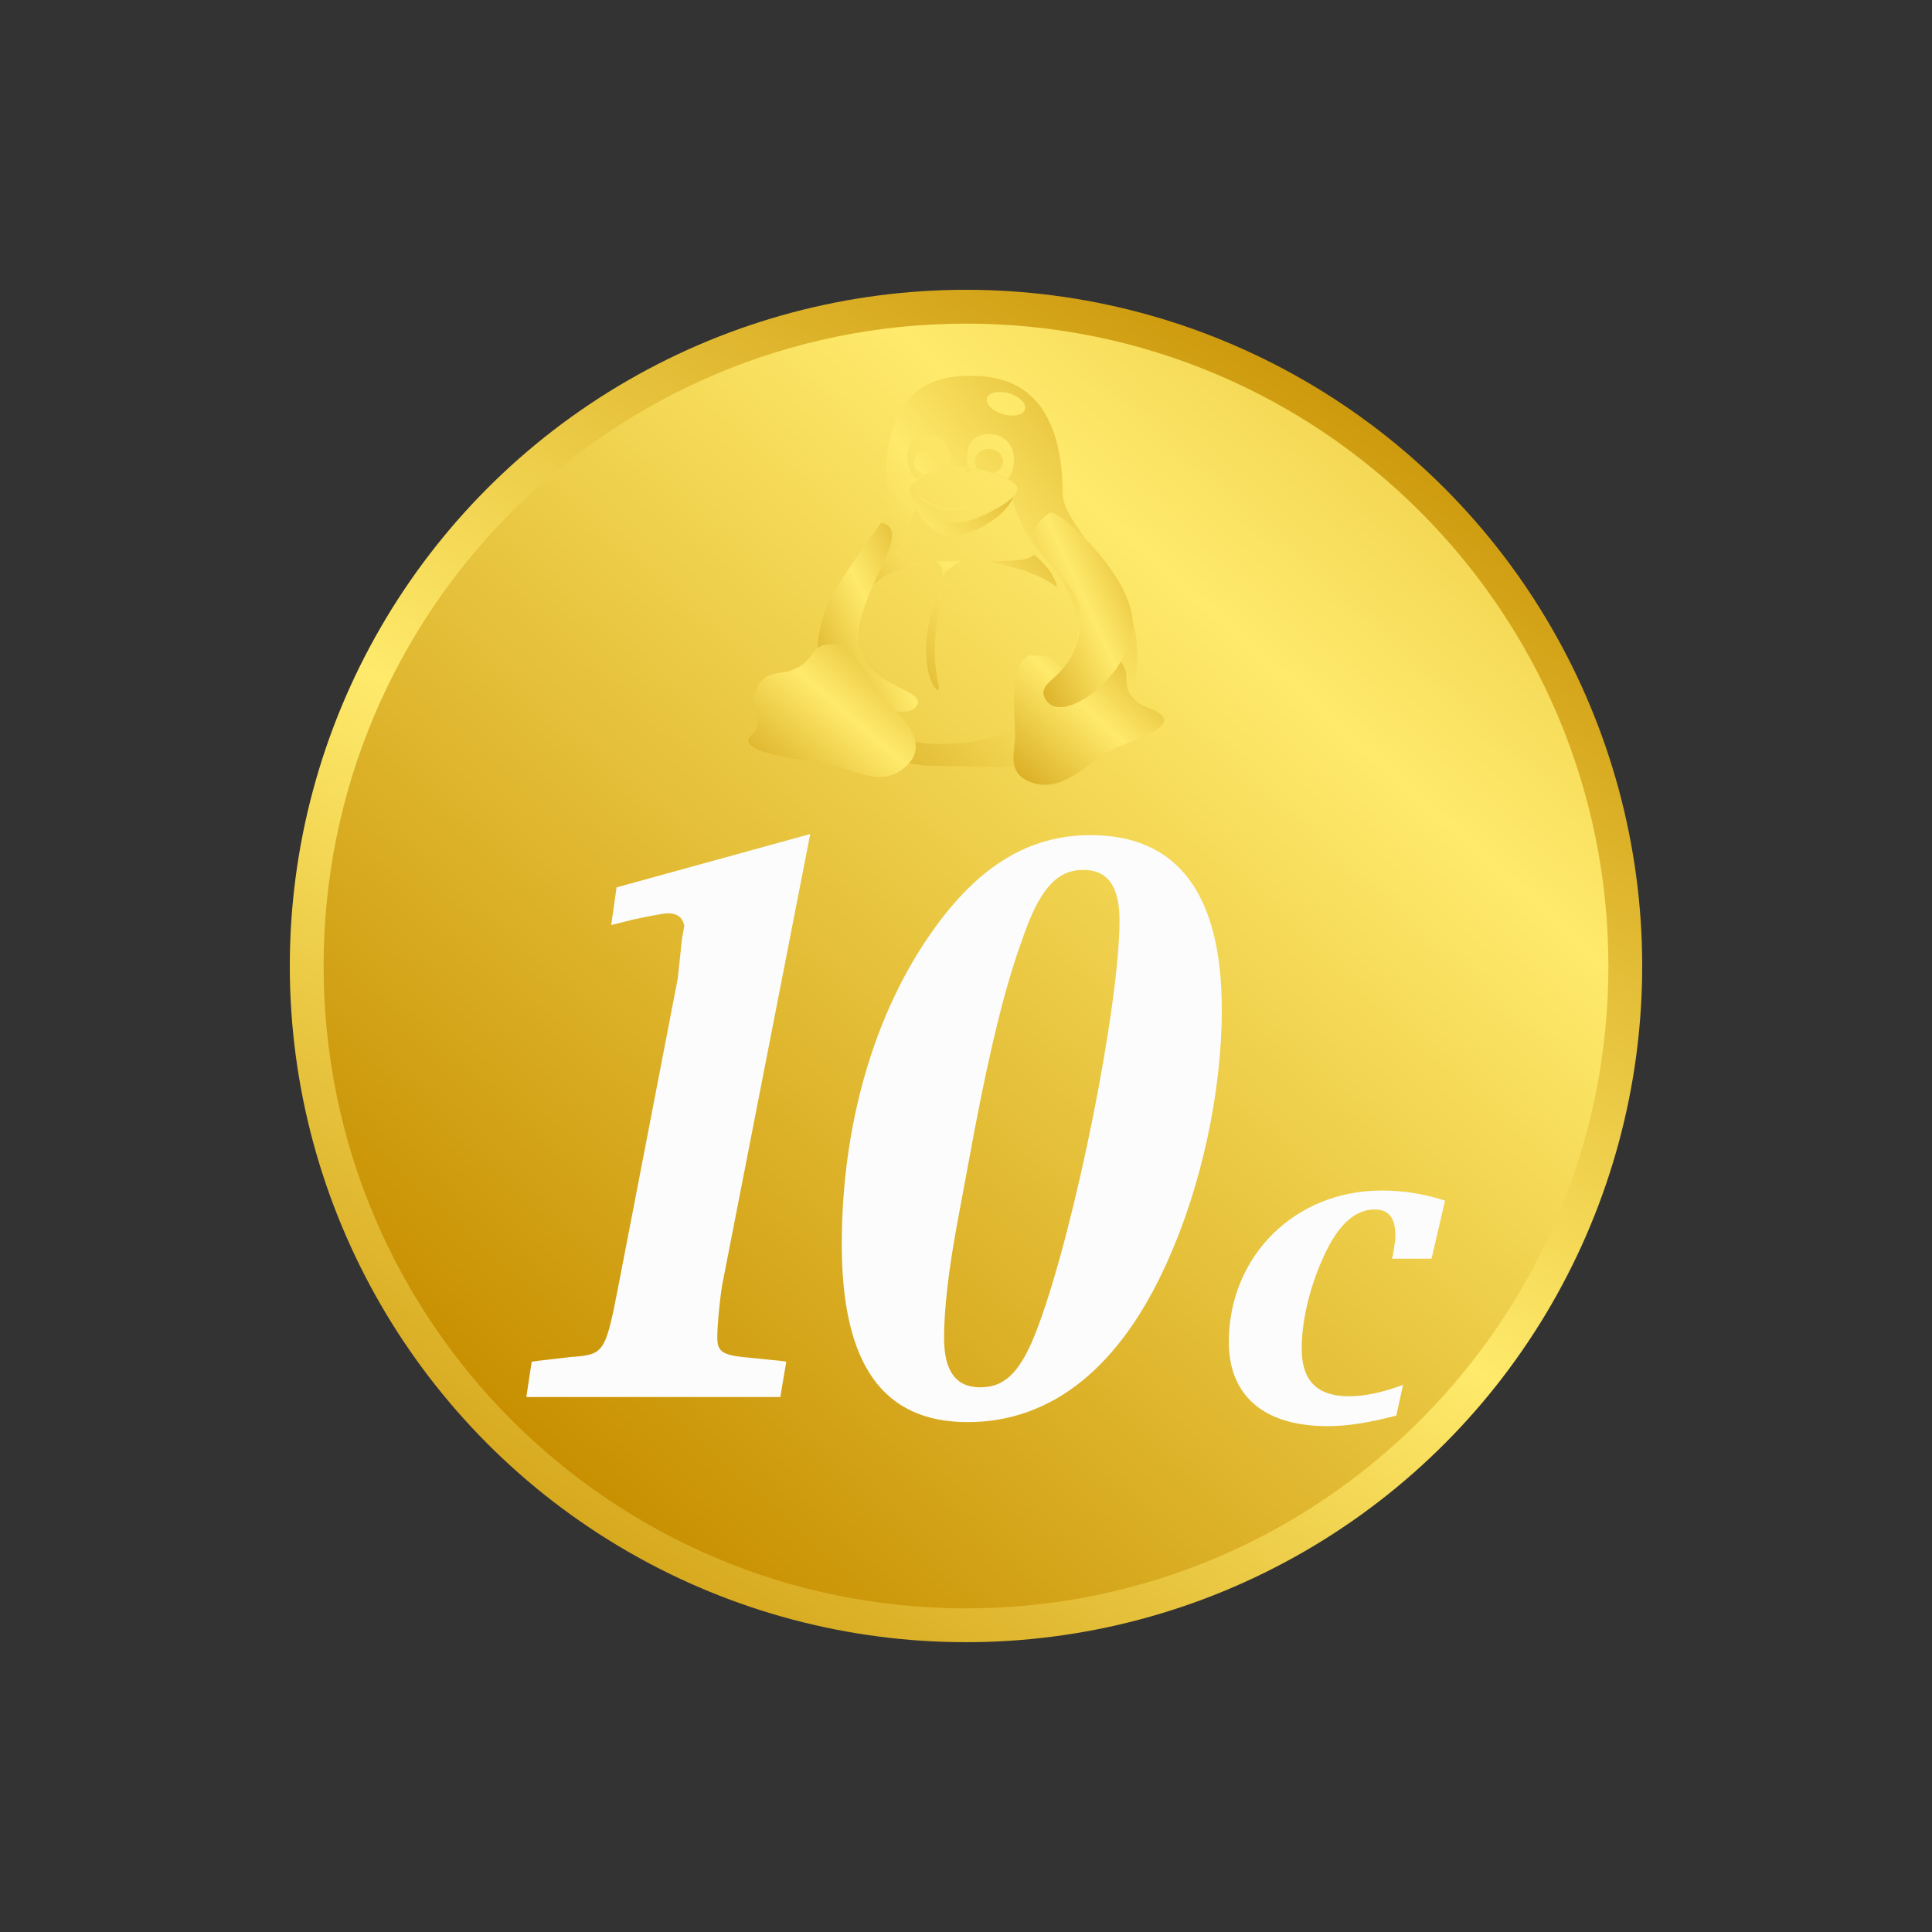 <!--Created with Sodipodi ("http://www.sodipodi.com/")--><svg xmlns:dc="http://purl.org/dc/elements/1.1/" xmlns:cc="http://creativecommons.org/ns#" xmlns:rdf="http://www.w3.org/1999/02/22-rdf-syntax-ns#" xmlns="http://www.w3.org/2000/svg" xmlns:xlink="http://www.w3.org/1999/xlink" xmlns:sodipodi="http://sodipodi.sourceforge.net/DTD/sodipodi-0.dtd" xmlns:inkscape="http://www.inkscape.org/namespaces/inkscape" sodipodi:version="0.32" width="500" height="500" xml:space="preserve" sodipodi:docname="c10c.svg" inkscape:version="0.92.1 r15371" inkscape:output_extension="org.inkscape.output.svg.inkscape" sodipodi:modified="true" version="1.0"><rect width="100%" height="100%" fill="#333333" stroke="none"/><defs><linearGradient inkscape:collect="always" xlink:href="#a" id="f" spreadMethod="reflect" x1="572.364" y1="204.567" x2="631.662" y2="150.774" gradientTransform="scale(.935 1.069)" gradientUnits="userSpaceOnUse"/><linearGradient id="a"><stop style="stop-color:#c78f00;stop-opacity:1" offset="0"/><stop style="stop-color:#ffea6b;stop-opacity:1" offset="1"/></linearGradient><linearGradient inkscape:collect="always" xlink:href="#a" id="c" spreadMethod="reflect" x1="238.548" y1="768.711" x2="505.736" y2="471.837" gradientUnits="userSpaceOnUse" gradientTransform="matrix(.7 0 0 .7 122.775 179.402)"/><linearGradient inkscape:collect="always" xlink:href="#a" id="d" spreadMethod="reflect" x1="286.067" y1="307.054" x2="461.85" y2="147.59" gradientTransform="scale(.977 1.024)" gradientUnits="userSpaceOnUse"/><linearGradient inkscape:collect="always" xlink:href="#a" id="e" spreadMethod="reflect" x1="382.073" y1="269.313" x2="533.91" y2="131.573" gradientTransform="scale(.882 1.134)" gradientUnits="userSpaceOnUse"/><linearGradient inkscape:collect="always" xlink:href="#a" id="b" spreadMethod="reflect" x1="613.86" y1="431.218" x2="457.347" y2="678.723" gradientTransform="matrix(.751 0 0 .751 109.427 137.347)" gradientUnits="userSpaceOnUse"/><linearGradient inkscape:collect="always" xlink:href="#a" id="g" spreadMethod="reflect" x1="763.868" y1="158.541" x2="806.985" y2="119.428" gradientTransform="scale(.696 1.437)" gradientUnits="userSpaceOnUse"/><linearGradient inkscape:collect="always" xlink:href="#a" id="h" spreadMethod="reflect" x1="266.824" y1="418.967" x2="342.593" y2="350.232" gradientTransform="scale(1.64 .61)" gradientUnits="userSpaceOnUse"/><linearGradient inkscape:collect="always" xlink:href="#a" id="i" spreadMethod="reflect" x1="578.599" y1="267.881" x2="622.333" y2="228.207" gradientTransform="scale(1.03 .971)" gradientUnits="userSpaceOnUse"/><linearGradient inkscape:collect="always" xlink:href="#a" id="j" spreadMethod="reflect" x1="459.526" y1="275.189" x2="506.249" y2="232.803" gradientTransform="scale(1.072 .933)" gradientUnits="userSpaceOnUse"/><linearGradient inkscape:collect="always" xlink:href="#a" id="k" spreadMethod="reflect" x1="898.972" y1="153.952" x2="942.473" y2="114.49" gradientTransform="scale(.682 1.466)" gradientUnits="userSpaceOnUse"/></defs><sodipodi:namedview inkscape:zoom="0.72028434" inkscape:cx="-271.44863" inkscape:cy="410.94882" inkscape:window-width="1884" inkscape:window-height="1051" inkscape:window-x="0" inkscape:window-y="0" inkscape:current-layer="g2181" showgrid="false" inkscape:window-maximized="1"/><g transform="translate(-159.252 -348.01)"><ellipse style="fill:url(#b);fill-opacity:1;fill-rule:evenodd;stroke:none;stroke-width:.751pt;stroke-linecap:butt;stroke-linejoin:miter;stroke-opacity:1" cx="409.252" cy="598.009" rx="175" ry="175"/><path d="M575.502 598.009c0 91.817-74.433 166.25-166.25 166.25-91.818 0-166.25-74.433-166.25-166.25s74.432-166.25 166.25-166.25c91.817 0 166.25 74.433 166.25 166.25z" style="font-size:12px;fill:url(#c);fill-rule:evenodd;stroke-width:.7" inkscape:connector-curvature="0" sodipodi:nodetypes="sssss"/><g style="font-size:12px;fill:url(#d)" transform="matrix(.497 0 0 .466 159.443 395.525)"><path d="M489.278 157.63c-2.506 1.017-5.584 2.332-8.386 3.793-1.55-.417-5.464-2.15-5.464-6.089 0-3.94 3.287-7.133 7.343-7.133 5.308 0 7.969 3.611 6.507 9.43zm32.653-3.088c0 3.94-3.913 5.671-5.254 6.297-3.638-1.252-6.508-2.15-8.596-2.748-2.505-5.818 1.2-10.683 6.508-10.683 4.055 0 7.342 3.194 7.342 7.134zm32.082 127.604c-14.293 16.946-34.217 29.621-66.29 29.091-32.69-1.1-42.99-16.403-41.294-56.64 1.01-17.117 6.626-31.376 12.982-42.054 3.296-8.009 12.136-10.798 17.577-35.392 8.627 8.333 17.447 11.176 20.959 11.217 6.683.132 23.18-7.62 28.574-13.424 6.282 21.177 13.204 28.343 17.729 33.47 27.563 31.794 12.939 69.283 9.763 73.732zM494.287 157.06c-6.575.581-12.556 3.286-16.56 6.47-2.448 1.68-5.663-5.64-5.663-11.117 0-7.391 3.2-12.866 11.407-12.866 7.528 0 12.044 8.393 10.816 17.513zm9.111.396c6.373.693 14.49 3.816 19.364 6.318 2.714 1.68 4.866-5.488 4.866-10.965 0-5.806-3.77-13.659-12.868-13.659-9.569 0-12.723 6.808-11.362 18.306zm1.322-50.707c-30.007-.32-47.611 19.746-42.859 72.182 1.724 19.308-100.81 129.635 19.608 144.297l44.105.793c81.256-4.755 66.128-74.915 63.325-82.917-8.267-27.623-35.704-53.65-35.897-68.478-.188-45.272-17.137-66.35-48.282-65.877zm24.676 62.497c.356 7.959-22.975 19.335-31.873 19.335-7.276 0-24.293-10.957-24.813-18.339-.278-3.543 12.119-13.344 25.362-13.063 10.573 0 31.034 6.888 31.324 12.067zm-23.764-10.574c-.74.441-3.121 1.213-3.363 1.143-.51-.107.667-.925.865-1.43.178-.473 3.238-.154 2.498.287zm-14.39-.334c-.008.434.515 1.249.949 1.256.397-.524.791-.947 1.236-1.372.458-.392-2.18-.225-2.186.116zm-15.382 12.671c-.663-1.116 5.944 9.503 18.558 9.916 10.788.38 24.454-8.5 32.745-12.003-32.928 15.938-37.522 14.128-51.303 2.087zm57.121-44.843c-1.656 2.926-7.258 3.55-12.513 1.392-5.256-2.158-8.174-6.28-6.518-9.206 1.656-2.926 7.258-3.55 12.514-1.391 5.255 2.157 8.173 6.279 6.517 9.205z" style="font-size:12px;fill:url(#e);fill-rule:evenodd" inkscape:connector-curvature="0"/><path transform="matrix(1.381 0 0 1.342 -335.148 -21.474)" sodipodi:nodetypes="cccccccccccccccccccccc" d="M594.852 209.012c0 11.09 2.522 16.536 1.217 16.536-1.304 0-4.48-5.655-4.48-16.745s4.22-23.206 5.524-23.206c1.305 0-2.26 12.325-2.26 23.415zm37.418-39.432c4.176 3.717 7.69 8.095 8.734 13.482-7.159-6.222-19.12-9.103-26.07-10.732 6.115-.209 15.189.173 17.336-2.75zm-36.642 2.58c2.284 2.12 1.644 3.613 2.467 6.359.36-2.608 4.478-4.59 6.717-6.57-2.853.487-6.332.557-9.185.21zm-16.644-3.858c-2.311 2.656-5.194 6.937-7.995 14.49 5.906-6.64 11.7-7.163 18.232-9.835-5.906-.21-8.09-1.732-10.237-4.655zm45.552-22.757c-2.952 8.709-16.53 16.514-23.618 16.514-4.135 0-12.515-6.318-13.992-15.027 5.504 5.424 11.52 9.143 16.157 9.328 5.128.128 16.694-5.79 21.453-10.815z" style="font-size:12px;fill:url(#f);fill-rule:evenodd" inkscape:connector-curvature="0"/><path transform="matrix(1.381 0 0 1.342 -335.148 -21.474)" sodipodi:nodetypes="csccc" d="M566.178 204.005c0 20.593 27.306 21 21.63 28.517-5.168 7.388-37.088-5.987-37.088-26.58 2.088-15.583 4.846-20.437 23.925-49.576 12.895 2.832-8.467 27.045-8.467 47.639z" style="font-size:12px;fill:url(#g);fill-rule:evenodd" inkscape:connector-curvature="0"/><g style="font-size:12px;fill:url(#h)" transform="matrix(1.381 0 0 1.342 -325.22 -15.602)"><path transform="translate(-7.188 -4.375)" sodipodi:nodetypes="csssscsss" d="M662.602 249.841c-9.646 4.88-19.578 19.563-32.31 13.52-8.94-4.146-4.629-14.197-5.136-19.83-.488-12.98-1.649-32.4 6.79-32.347 10.209.062 6.08 4.07 13.474 6.16 8.085 1.962 13.319-8.297 19.427-3.735 4.632 6.335-.225 9.713 5.358 15.882 2.963 3.57 7.546 3.493 10.149 6.406 5.42 5.45-12.034 10.757-17.752 13.944z" style="font-size:12px;fill:url(#i);fill-rule:evenodd" inkscape:connector-curvature="0"/><path transform="translate(-7.188 -4.375)" sodipodi:nodetypes="cssssssss" d="M550.89 255.401c11.705 1.252 23.477 12.403 33.713 1.139 7.229-7.815.14-17.149-4.087-21.75-9.782-9.963-15.275-28.363-24.293-28.291-7.635.31-6.16 4.484-11.522 8.735-7.206 5.415-11.712 1.005-16.062 7.917-2.652 3.744-1.88 8.628-.753 13.8.793 4.92-.788 5.998-2.47 7.599-5.483 6.183 15.437 9.482 25.475 10.851z" style="font-size:12px;fill:url(#j);fill-rule:evenodd" inkscape:connector-curvature="0"/></g><path transform="matrix(1.381 0 0 1.342 -335.148 -21.474)" sodipodi:nodetypes="cscss" d="M649.884 196.25c-.452 24.565-17.893 24.665-13.278 33.111 6.27 11.893 32.913-10.58 32.913-31.174 0-20.176-28.2-47.802-31.27-45.94-19.146 14.241 12.43 23.54 11.635 44.003z" style="font-size:12px;fill:url(#k);fill-rule:evenodd" inkscape:connector-curvature="0"/></g><path style="opacity:1;vector-effect:none;fill:#fcfcfc;fill-opacity:1;stroke:none;stroke-width:11.667;stroke-linecap:butt;stroke-linejoin:miter;stroke-miterlimit:4;stroke-dasharray:none;stroke-dashoffset:0;stroke-opacity:.502" d="m368.94 563.854-50.123 13.809-1.383 9.748 5.69-1.422c3.845-.812 7.844-1.624 8.921-1.624 2.461 0 3.845 1.015 4.307 3.249l-.616 3.452-1.075 10.151-15.352 79.502c-3.384 17.464-3.693 17.869-12.307 18.478l-8.766 1.016-1.385.203-1.383 9.137h65.73l1.538-9.137-1.383-.203-7.999-.811c-7.075-.61-8.46-1.421-8.46-5.28 0-2.843.461-8.326 1.23-13.403z" inkscape:connector-curvature="0" sodipodi:nodetypes="ccccsccccccccccccscc"/><path style="opacity:1;vector-effect:none;fill:#fcfcfc;fill-opacity:1;stroke:none;stroke-width:10;stroke-linecap:butt;stroke-linejoin:miter;stroke-miterlimit:4;stroke-dasharray:none;stroke-dashoffset:0;stroke-opacity:.502" d="M441.448 564.141c-15.883 0-28.914 8.005-40.724 24.618-15.273 21.415-23.621 50.437-23.621 81.26 0 31.022 10.588 46.035 32.58 46.035 21.788 0 39.505-14.211 51.722-41.631 8.756-19.415 14.05-43.833 14.05-65.05 0-30.021-11.404-45.231-34.007-45.231zm-1.832 9.006c6.313 0 9.368 4.204 9.368 13.01 0 22.016-11.405 79.058-20.975 104.877-4.276 11.609-8.349 16.012-15.068 16.012-6.313 0-9.368-4.203-9.368-12.809 0-7.606 1.222-17.612 3.258-28.82l4.684-25.219c4.276-22.216 7.942-37.027 12.219-48.836 4.48-13.21 8.959-18.215 15.882-18.215zm107.11 47.637v3.002zm-29.985 35.342c-22.358 0-39.468 16.983-39.468 39.191 0 13.935 9.117 21.774 25.48 21.774 5.121 0 10.242-.763 17.861-2.723l1.748-7.947c-5.62 2.068-10.118 2.94-13.99 2.94-8.244 0-12.24-4.028-12.24-12.302 0-7.838 2.374-17.201 6.496-25.584 3.497-6.967 7.619-10.45 12.365-10.45 3.623 0 5.371 2.178 5.371 6.533v1.306l-.625 3.918-.25.98h10.243l3.498-15.023c-5.746-1.85-10.868-2.613-16.489-2.613z" inkscape:connector-curvature="0" sodipodi:nodetypes="scsscsssscsscccscccsssccsscsscccccas"/></g></svg>